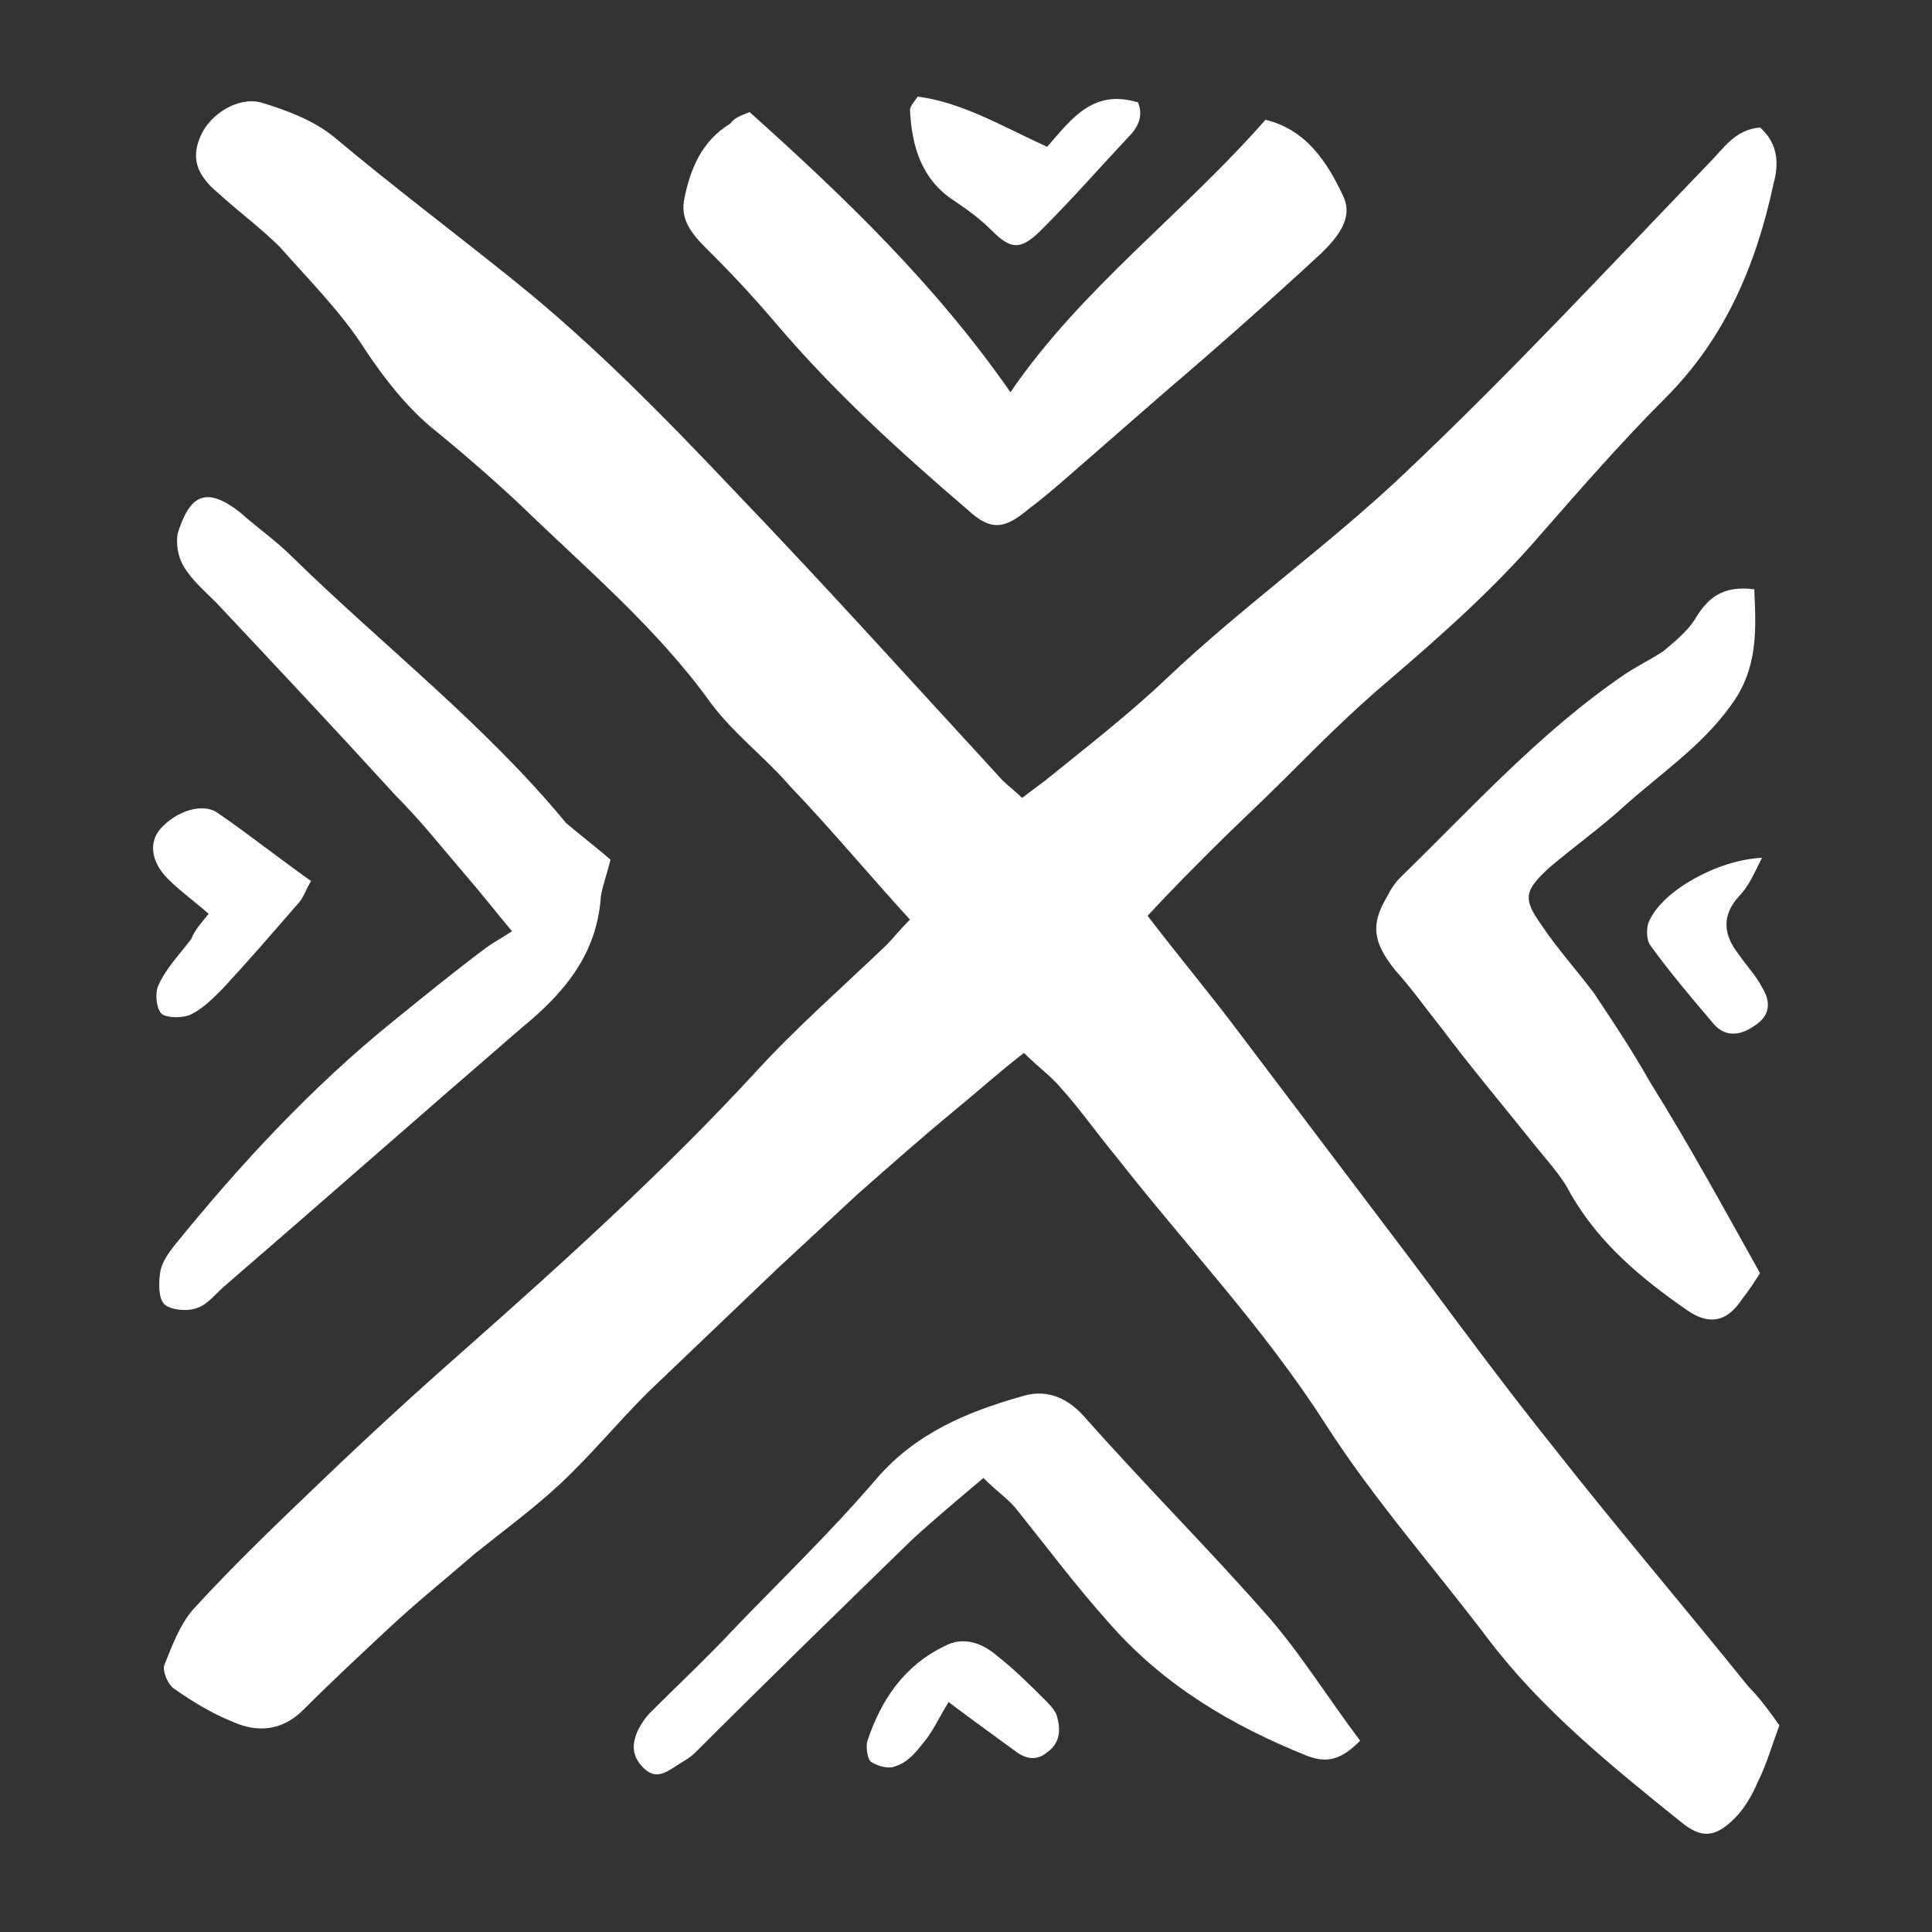 <svg height='100px' width='100px'  fill="#FFF" xmlns="http://www.w3.org/2000/svg" xmlns:xlink="http://www.w3.org/1999/xlink" version="1.1" x="0px" y="0px" viewBox="0 0 100 100" enable-background="new 0 0 100 100" xml:space="preserve"><rect x="0" y="0" width="100" height="100" fill="#333333" stroke="none"/><g><path d="M92.1,89.3c-0.4,1.1-0.7,2.1-1.1,2.9c-0.3,0.7-0.7,1.4-1.2,1.9c-1,1-1.7,1.1-2.8,0.2c-3.6-2.9-7.2-5.8-10-9.5   c-2.8-3.7-5.9-7.2-8.4-11.1c-3.2-5-7.2-9.2-10.8-13.8c-1-1.2-1.9-2.5-2.9-3.6c-0.5-0.6-1.2-1.1-1.9-1.8c-1.3,1-2.4,2-3.5,2.9   c-1.7,1.4-3.4,2.9-5.1,4.4c-1.4,1.3-2.8,2.6-4.2,3.9c-2.2,2.1-4.5,4.3-6.7,6.4c-1.5,1.5-2.9,3.2-4.5,4.7c-1.4,1.3-2.9,2.4-4.4,3.6   c-1.5,1.3-3,2.5-4.5,3.9c-1.5,1.4-3,2.8-4.4,4.2c-1.1,1.1-2.4,1.2-3.7,0.6C11,88.7,10,88.1,9,87.4c-0.3-0.2-0.6-0.9-0.5-1.2   c0.4-1,0.8-2.1,1.5-2.9c2.1-2.3,4.4-4.5,6.7-6.7c2.4-2.3,4.8-4.5,7.3-6.7c5.2-4.6,10.4-9.3,15.1-14.4c2.1-2.3,4.5-4.4,6.8-6.6   c0.3-0.3,0.6-0.7,1.2-1.3c-2.1-2.3-4.1-4.7-6.2-6.9c-1.3-1.5-2.9-2.7-4.1-4.3c-2.8-3.9-6.5-7-9.9-10.3c-1.5-1.4-3-2.7-4.6-4   c-1.3-1.1-2.4-2.5-3.4-4c-1.2-1.9-2.9-3.6-4.4-5.3c-1-1-2.1-1.8-3.2-2.8c-1.2-1-1.4-1.9-0.9-3c0.5-1.1,1.9-2,3.1-1.7   c1.3,0.4,2.7,0.9,3.8,1.8c3.1,2.6,6.3,5,9.4,7.5c4.1,3.3,7.8,7.1,11.4,10.9c4.7,4.9,9.2,9.9,13.8,14.9c0.3,0.3,0.6,0.5,1,0.9   c0.4-0.3,0.8-0.6,1.2-0.9c2.1-1.7,4.3-3.4,6.3-5.3c3.9-3.7,8.4-6.9,12.3-10.6c5.5-5.2,10.6-10.7,15.8-16.1c0.7-0.7,1.3-1.7,2.6-1.8   c0.9,0.8,1,1.8,0.7,2.9c-0.9,4.2-2.5,8-5.6,11.1c-2.2,2.2-4.3,4.6-6.4,7c-2.4,2.8-5.1,5.2-7.9,7.6c-1.9,1.6-3.7,3.4-5.5,5.2   c-1.2,1.2-2.4,2.3-3.6,3.5c-1.1,1.1-2.2,2.2-3.4,3.5c1.6,2.1,3.2,4,4.7,6c3.1,4.1,6.2,8.2,9.3,12.3c2.3,3.1,4.6,6.2,7,9.2   c3.3,4.2,6.8,8.3,10.1,12.4C91.1,87.9,91.6,88.6,92.1,89.3z"></path><path d="M38.8,5.8c4.9,4.4,9.6,8.9,13.5,14.5c3.7-5.4,8.9-9.2,13.2-14.1c2.1,0.5,3.2,2.2,4,3.9c0.6,1.2-0.3,2.2-1.1,3   c-2.6,2.4-5.3,4.8-8,7.1c-1.6,1.4-3.1,2.7-4.7,4.1c-0.8,0.7-1.6,1.4-2.4,2c-1.3,1.1-2,1.2-3.2,0.1c-3.5-3-6.8-6-9.8-9.5   c-1.1-1.3-2.2-2.5-3.4-3.7c-0.8-0.8-1.7-1.6-1.5-2.8c0.3-1.6,0.9-3.1,2.4-4C38,6.1,38.3,6,38.8,5.8z"></path><path d="M91.1,65.9c-0.2,0.3-0.5,0.8-0.9,1.3c-0.9,1.4-1.9,1.3-2.9,0.6c-2.3-1.6-4.5-3.4-6-6c-0.5-1-1.3-1.8-2-2.7   c-1.6-2-3.2-3.9-4.7-5.9c-0.8-1-1.5-2-2.4-3c-1.1-1.4-1.3-2.3-0.4-3.8c0.2-0.4,0.4-0.7,0.7-1c3.7-3.6,7.2-7.5,11.6-10.5   c0.6-0.4,1.4-0.8,2-1.2c0.6-0.5,1.2-1,1.6-1.6c0.7-1.2,1.5-1.8,3.1-1.6c0.1,2.1,0.2,4.1-1.2,6c-1.5,2.1-3.6,3.5-5.5,5.2   c-1.2,1.1-2.6,2.1-3.9,3.2c-1.3,1.2-1.4,1.6-0.4,3c0.8,1.2,1.8,2.3,2.7,3.5c1,1.5,2,3,2.9,4.6C87.4,59.2,89.2,62.5,91.1,65.9z"></path><path d="M31.6,44.5c-0.2,0.8-0.4,1.3-0.5,1.9c-0.2,3-1.9,5-4.1,6.8c-5.1,4.4-10.2,8.9-15.3,13.3c-0.5,0.4-0.9,1-1.5,1.2   c-0.5,0.2-1.4,0.1-1.7-0.2c-0.3-0.3-0.3-1.1-0.2-1.7c0.1-0.5,0.4-0.9,0.7-1.3c3.4-4.2,7.1-8.2,11.3-11.6c1.6-1.3,3.2-2.6,4.8-3.8   c0.4-0.3,0.8-0.5,1.4-0.9c-1-1.2-1.7-2.1-2.4-2.9c-1.2-1.4-2.3-2.8-3.6-4.1c-3.1-3.4-6.2-6.7-9.3-10c-0.6-0.6-1.3-1.2-1.7-1.9   c-0.3-0.5-0.4-1.2-0.3-1.7c0.6-1.9,1.4-2.5,3.2-1.1c0.9,0.8,1.9,1.5,2.7,2.3c4.7,4.6,10,8.7,14.2,13.8C30,43.2,30.8,43.8,31.6,44.5   z"></path><path d="M70.4,90.1c-0.9,0.9-1.6,1.2-2.7,0.8c-4-1.6-7.5-3.7-10.3-6.9c-1.7-1.9-3.2-3.9-4.8-5.9c-0.4-0.5-1-0.9-1.7-1.6   c-1.3,1.1-2.5,2.1-3.7,3.2C43.4,83.4,39.7,87,36,90.7c-0.3,0.3-0.7,0.5-1,0.7c-0.6,0.4-1.1,0.7-1.7,0.1c-0.6-0.6-0.6-1.2-0.3-1.9   c0.2-0.4,0.4-0.7,0.7-1c1.4-1.4,2.9-2.8,4.3-4.3c2.5-2.6,5.1-5.1,7.4-7.8c2-2.3,4.6-3.4,7.4-4.2c1.2-0.4,2.3-0.1,3.3,1   c3,3.4,6.3,6.7,9.3,10.1C67.2,85.4,68.6,87.7,70.4,90.1z"></path><path d="M54.2,7.6c1.3-1.5,2.4-3,4.7-2.3c0.3,0.7,0,1.3-0.5,1.8c-1.5,1.6-2.9,3.2-4.5,4.8c-1.1,1.1-1.6,1-2.6,0   c-0.6-0.6-1.3-1.1-1.9-1.5c-1.7-1.1-2.2-2.8-2.3-4.7c0-0.2,0.2-0.4,0.4-0.7C49.8,5.3,51.8,6.5,54.2,7.6z"></path><path d="M10.8,47.3c-0.8-0.7-1.5-1.2-2.1-1.8c-0.9-0.9-1-1.9-0.4-2.6c0.8-0.9,2.2-1.4,3-0.8c1.6,1.1,3.1,2.3,4.8,3.5   c-0.3,0.5-0.4,0.9-0.7,1.2c-1.3,1.5-2.6,3-3.9,4.4c-0.5,0.5-1,1-1.6,1.3c-0.4,0.2-1.2,0.2-1.5,0c-0.3-0.2-0.4-1.1-0.2-1.5   c0.4-0.9,1.1-1.6,1.7-2.4C10.1,48.1,10.4,47.8,10.8,47.3z"></path><path d="M49.1,88.1c-0.5,0.8-0.8,1.5-1.3,2.1c-0.4,0.5-0.8,1-1.4,1.2c-0.4,0.2-1,0-1.3-0.2c-0.2-0.1-0.3-0.8-0.2-1.1   c0.7-2.1,1.9-3.9,4-4.9c0.9-0.5,1.9-0.2,2.7,0.5c0.9,0.7,1.7,1.5,2.5,2.3c0.2,0.2,0.5,0.5,0.6,0.8c0.2,0.7,0.2,1.4-0.5,1.9   c-0.6,0.5-1.2,0.3-1.7-0.1C51.4,89.8,50.3,89,49.1,88.1z"></path><path d="M91.2,44.4c-0.4,0.8-0.7,1.5-1.2,2c-0.9,1-0.8,2,0,3c0.4,0.6,0.9,1.1,1.2,1.7c0.5,0.8,0.4,1.5-0.4,2   c-0.7,0.5-1.5,0.6-2.1-0.1c-1.1-1.3-2.3-2.7-3.3-4.1c-0.2-0.3-0.2-1,0-1.3C86.1,46.1,88.9,44.5,91.2,44.4z"></path></g></svg>
